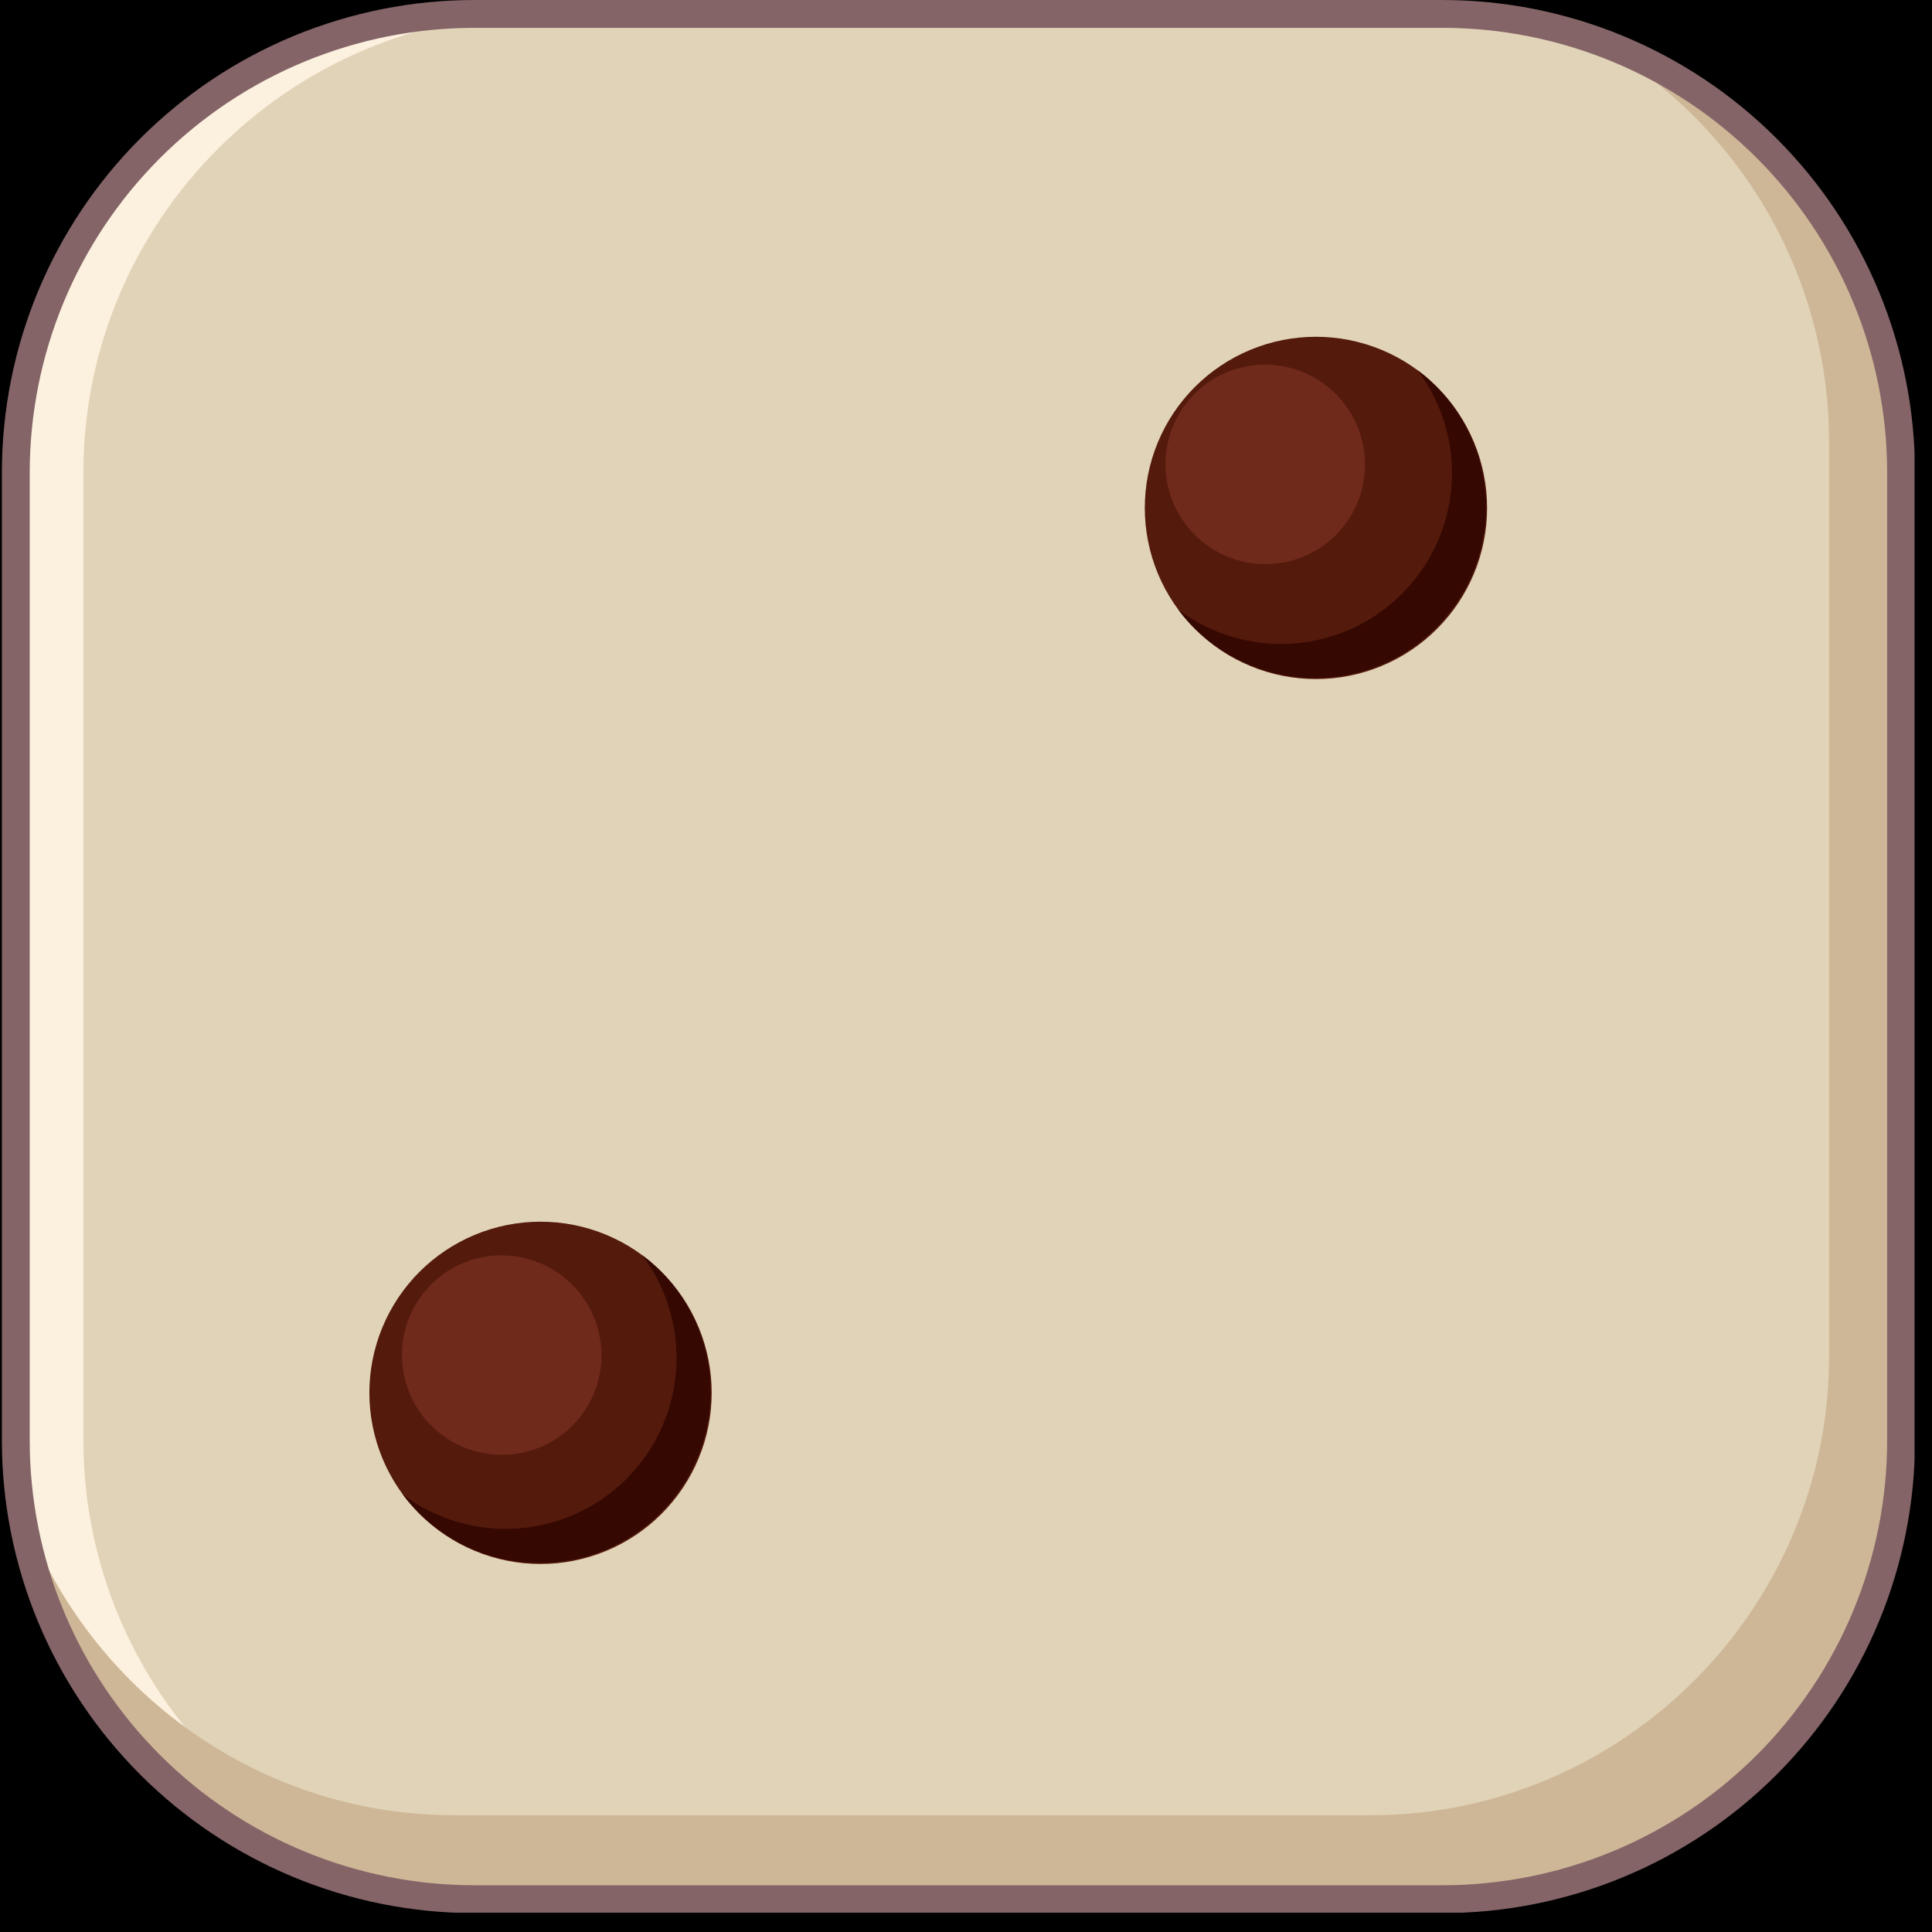 <svg xmlns="http://www.w3.org/2000/svg" xmlns:xlink="http://www.w3.org/1999/xlink" width="500" zoomAndPan="magnify" viewBox="0 0 375 375" height="500" preserveAspectRatio="xMidYMid meet" version="1.0"><defs><clipPath id="29a46ecc13"><path d="M 0.363 0 L 371.613 0 L 371.613 371.25 L 0.363 371.25 Z M 0.363 0 " clip-rule="nonzero"/></clipPath></defs><rect x="-37.5" width="450" fill="#ffffff" y="-37.5" height="450" fill-opacity="1"/><rect x="-37.5" width="450" fill="#000000" y="-37.5" height="450" fill-opacity="1"/><path fill="#e1d3b8" d="M 92.082 2.703 L 279.898 2.703 C 281.355 2.703 282.812 2.738 284.266 2.809 C 285.723 2.879 287.172 2.988 288.621 3.129 C 290.074 3.273 291.52 3.449 292.961 3.664 C 294.398 3.879 295.836 4.129 297.266 4.41 C 298.691 4.695 300.113 5.016 301.527 5.367 C 302.941 5.723 304.344 6.113 305.738 6.535 C 307.133 6.957 308.516 7.414 309.887 7.906 C 311.258 8.395 312.617 8.918 313.961 9.477 C 315.309 10.035 316.641 10.625 317.957 11.246 C 319.273 11.871 320.574 12.527 321.859 13.211 C 323.145 13.898 324.41 14.617 325.66 15.367 C 326.91 16.113 328.141 16.895 329.352 17.703 C 330.562 18.512 331.754 19.352 332.926 20.219 C 334.094 21.086 335.242 21.984 336.367 22.906 C 337.496 23.832 338.598 24.781 339.676 25.762 C 340.758 26.738 341.812 27.742 342.84 28.773 C 343.871 29.805 344.875 30.859 345.855 31.938 C 346.832 33.016 347.785 34.121 348.707 35.246 C 349.633 36.371 350.527 37.52 351.395 38.691 C 352.262 39.859 353.102 41.051 353.91 42.262 C 354.719 43.473 355.5 44.703 356.25 45.953 C 356.996 47.203 357.715 48.469 358.402 49.754 C 359.09 51.039 359.742 52.34 360.367 53.656 C 360.988 54.973 361.578 56.305 362.137 57.652 C 362.695 58.996 363.219 60.355 363.711 61.727 C 364.199 63.102 364.656 64.484 365.078 65.875 C 365.504 67.27 365.891 68.676 366.246 70.086 C 366.598 71.5 366.918 72.922 367.203 74.352 C 367.488 75.781 367.734 77.215 367.949 78.656 C 368.164 80.098 368.34 81.543 368.484 82.992 C 368.629 84.441 368.734 85.895 368.805 87.348 C 368.879 88.805 368.914 90.258 368.914 91.715 L 368.914 279.535 C 368.914 280.992 368.879 282.445 368.805 283.902 C 368.734 285.355 368.629 286.809 368.484 288.258 C 368.34 289.707 368.164 291.152 367.949 292.594 C 367.734 294.035 367.488 295.469 367.203 296.898 C 366.918 298.328 366.598 299.75 366.246 301.164 C 365.891 302.574 365.504 303.98 365.078 305.375 C 364.656 306.766 364.199 308.148 363.711 309.523 C 363.219 310.895 362.695 312.254 362.137 313.598 C 361.578 314.945 360.988 316.273 360.367 317.594 C 359.742 318.91 359.09 320.211 358.402 321.496 C 357.715 322.781 356.996 324.047 356.25 325.297 C 355.5 326.547 354.719 327.777 353.91 328.988 C 353.102 330.199 352.262 331.391 351.395 332.559 C 350.527 333.73 349.633 334.879 348.707 336.004 C 347.785 337.129 346.832 338.234 345.855 339.312 C 344.875 340.391 343.871 341.445 342.84 342.477 C 341.812 343.508 340.758 344.512 339.676 345.488 C 338.598 346.469 337.496 347.418 336.367 348.344 C 335.242 349.266 334.094 350.164 332.926 351.031 C 331.754 351.898 330.562 352.738 329.352 353.547 C 328.141 354.355 326.91 355.137 325.66 355.883 C 324.41 356.633 323.145 357.352 321.859 358.039 C 320.574 358.723 319.273 359.379 317.957 360.004 C 316.641 360.625 315.309 361.215 313.961 361.773 C 312.617 362.332 311.258 362.855 309.887 363.344 C 308.516 363.836 307.133 364.293 305.738 364.715 C 304.344 365.137 302.941 365.527 301.527 365.879 C 300.113 366.234 298.691 366.555 297.266 366.84 C 295.836 367.121 294.398 367.371 292.961 367.586 C 291.52 367.801 290.074 367.977 288.621 368.121 C 287.172 368.262 285.723 368.371 284.266 368.441 C 282.812 368.512 281.355 368.547 279.898 368.547 L 92.082 368.547 C 90.625 368.547 89.168 368.512 87.715 368.441 C 86.258 368.371 84.805 368.262 83.355 368.121 C 81.906 367.977 80.461 367.801 79.02 367.586 C 77.578 367.371 76.145 367.121 74.715 366.84 C 73.285 366.555 71.863 366.234 70.453 365.879 C 69.039 365.527 67.637 365.137 66.242 364.715 C 64.848 364.293 63.465 363.836 62.094 363.344 C 60.723 362.855 59.363 362.332 58.016 361.773 C 56.672 361.215 55.34 360.625 54.023 360.004 C 52.707 359.379 51.406 358.723 50.121 358.039 C 48.836 357.352 47.566 356.633 46.316 355.883 C 45.07 355.137 43.84 354.355 42.625 353.547 C 41.414 352.738 40.227 351.898 39.055 351.031 C 37.883 350.164 36.738 349.266 35.609 348.344 C 34.484 347.418 33.383 346.469 32.301 345.488 C 31.223 344.512 30.168 343.508 29.137 342.477 C 28.109 341.445 27.102 340.391 26.125 339.312 C 25.148 338.234 24.195 337.129 23.27 336.004 C 22.348 334.879 21.453 333.73 20.582 332.559 C 19.715 331.391 18.879 330.199 18.066 328.988 C 17.258 327.777 16.48 326.547 15.73 325.297 C 14.98 324.047 14.262 322.781 13.578 321.496 C 12.891 320.211 12.234 318.91 11.613 317.594 C 10.988 316.273 10.398 314.945 9.84 313.598 C 9.285 312.254 8.762 310.895 8.27 309.523 C 7.777 308.148 7.32 306.766 6.898 305.375 C 6.477 303.98 6.086 302.574 5.734 301.164 C 5.379 299.75 5.059 298.328 4.777 296.898 C 4.492 295.469 4.242 294.035 4.031 292.594 C 3.816 291.152 3.637 289.707 3.496 288.258 C 3.352 286.809 3.246 285.355 3.172 283.902 C 3.102 282.445 3.066 280.992 3.066 279.535 L 3.066 91.715 C 3.066 90.258 3.102 88.805 3.172 87.348 C 3.246 85.895 3.352 84.441 3.496 82.992 C 3.637 81.543 3.816 80.098 4.031 78.656 C 4.242 77.215 4.492 75.781 4.777 74.352 C 5.059 72.922 5.379 71.5 5.734 70.086 C 6.086 68.676 6.477 67.27 6.898 65.875 C 7.32 64.484 7.777 63.102 8.27 61.727 C 8.762 60.355 9.285 58.996 9.84 57.652 C 10.398 56.305 10.988 54.973 11.613 53.656 C 12.234 52.34 12.891 51.039 13.578 49.754 C 14.262 48.469 14.98 47.203 15.73 45.953 C 16.48 44.703 17.258 43.473 18.066 42.262 C 18.879 41.051 19.715 39.859 20.582 38.691 C 21.453 37.52 22.348 36.371 23.27 35.246 C 24.195 34.121 25.148 33.016 26.125 31.938 C 27.102 30.859 28.109 29.805 29.137 28.773 C 30.168 27.742 31.223 26.738 32.301 25.762 C 33.383 24.781 34.484 23.832 35.609 22.906 C 36.738 21.984 37.883 21.086 39.055 20.219 C 40.227 19.352 41.414 18.512 42.625 17.703 C 43.84 16.895 45.07 16.113 46.316 15.367 C 47.566 14.617 48.836 13.898 50.121 13.211 C 51.406 12.527 52.707 11.871 54.023 11.246 C 55.34 10.625 56.672 10.035 58.016 9.477 C 59.363 8.918 60.723 8.395 62.094 7.906 C 63.465 7.414 64.848 6.957 66.242 6.535 C 67.637 6.113 69.039 5.723 70.453 5.367 C 71.863 5.016 73.285 4.695 74.715 4.41 C 76.145 4.129 77.578 3.879 79.02 3.664 C 80.461 3.449 81.906 3.273 83.355 3.129 C 84.805 2.988 86.258 2.879 87.715 2.809 C 89.168 2.738 90.625 2.703 92.082 2.703 Z M 92.082 2.703 " fill-opacity="1" fill-rule="nonzero"/><path fill="#fcf0de" d="M 16.188 279.535 L 16.188 91.715 C 16.188 42.758 56.246 2.703 105.203 2.703 L 92.082 2.703 C 43.125 2.703 3.066 42.758 3.066 91.715 L 3.066 279.535 C 3.066 328.492 43.125 368.547 92.082 368.547 L 105.203 368.547 C 56.246 368.547 16.188 328.492 16.188 279.535 Z M 16.188 279.535 " fill-opacity="1" fill-rule="nonzero"/><path fill="#ceb797" d="M 308.711 7.523 C 310.449 8.48 312.156 9.492 313.824 10.559 C 315.496 11.625 317.133 12.75 318.727 13.926 C 320.324 15.102 321.879 16.332 323.395 17.613 C 324.91 18.891 326.379 20.223 327.805 21.602 C 329.234 22.98 330.609 24.402 331.941 25.875 C 333.273 27.344 334.555 28.859 335.785 30.414 C 337.016 31.969 338.191 33.566 339.316 35.199 C 340.438 36.832 341.508 38.504 342.52 40.211 C 343.531 41.914 344.484 43.652 345.383 45.422 C 346.281 47.191 347.117 48.988 347.895 50.812 C 348.668 52.637 349.387 54.488 350.039 56.359 C 350.691 58.234 351.281 60.125 351.809 62.039 C 352.336 63.949 352.801 65.879 353.199 67.82 C 353.598 69.762 353.93 71.719 354.199 73.684 C 354.469 75.648 354.672 77.621 354.809 79.598 C 354.945 81.578 355.016 83.559 355.02 85.543 L 355.02 263.324 C 355.02 312.281 314.961 352.34 266.004 352.34 L 88.223 352.34 C 49.238 352.34 15.902 326.938 3.93 291.875 C 10.012 335.051 47.309 368.547 92.082 368.547 L 279.898 368.547 C 328.855 368.547 368.914 328.492 368.914 279.535 L 368.914 91.715 C 368.914 52.871 343.652 19.574 308.711 7.523 Z M 308.711 7.523 " fill-opacity="1" fill-rule="nonzero"/><g clip-path="url(#29a46ecc13)"><path stroke-linecap="butt" transform="matrix(0.772, 0, 0, 0.772, 0.364, 0)" fill="none" stroke-linejoin="miter" d="M 118.831 3.502 L 362.171 3.502 C 364.058 3.502 365.946 3.548 367.829 3.639 C 369.717 3.73 371.594 3.872 373.472 4.054 C 375.355 4.241 377.227 4.469 379.095 4.747 C 380.957 5.026 382.82 5.35 384.672 5.714 C 386.519 6.083 388.361 6.498 390.194 6.954 C 392.026 7.414 393.843 7.921 395.649 8.467 C 397.456 9.014 399.248 9.606 401.024 10.244 C 402.801 10.876 404.562 11.554 406.303 12.278 C 408.049 13.002 409.775 13.766 411.48 14.571 C 413.186 15.38 414.871 16.231 416.536 17.116 C 418.201 18.007 419.841 18.938 421.461 19.91 C 423.08 20.877 424.674 21.889 426.243 22.937 C 427.812 23.984 429.356 25.072 430.874 26.196 C 432.387 27.319 433.875 28.483 435.333 29.678 C 436.795 30.877 438.223 32.107 439.62 33.377 C 441.021 34.643 442.388 35.943 443.719 37.28 C 445.055 38.616 446.356 39.982 447.626 41.379 C 448.891 42.776 450.126 44.208 451.321 45.666 C 452.52 47.123 453.679 48.611 454.803 50.129 C 455.926 51.643 457.014 53.186 458.062 54.755 C 459.11 56.324 460.122 57.918 461.093 59.538 C 462.06 61.157 462.991 62.797 463.882 64.462 C 464.773 66.127 465.618 67.813 466.428 69.518 C 467.233 71.224 467.997 72.95 468.72 74.696 C 469.444 76.437 470.122 78.198 470.76 79.974 C 471.393 81.756 471.985 83.547 472.531 85.349 C 473.083 87.156 473.584 88.978 474.045 90.805 C 474.5 92.637 474.915 94.479 475.285 96.332 C 475.654 98.184 475.973 100.041 476.251 101.909 C 476.53 103.776 476.757 105.649 476.945 107.527 C 477.132 109.404 477.269 111.287 477.36 113.17 C 477.456 115.057 477.501 116.94 477.501 118.828 L 477.501 362.172 C 477.501 364.06 477.456 365.943 477.36 367.83 C 477.269 369.713 477.132 371.596 476.945 373.473 C 476.757 375.351 476.53 377.224 476.251 379.091 C 475.973 380.959 475.654 382.816 475.285 384.668 C 474.915 386.521 474.5 388.363 474.045 390.195 C 473.584 392.022 473.083 393.844 472.531 395.651 C 471.985 397.453 471.393 399.244 470.76 401.026 C 470.122 402.802 469.444 404.563 468.72 406.304 C 467.997 408.05 467.233 409.771 466.428 411.482 C 465.618 413.187 464.773 414.873 463.882 416.538 C 462.991 418.203 462.06 419.843 461.093 421.462 C 460.122 423.082 459.11 424.676 458.062 426.245 C 457.014 427.814 455.926 429.357 454.803 430.871 C 453.679 432.389 452.52 433.877 451.321 435.334 C 450.126 436.792 448.891 438.224 447.626 439.621 C 446.356 441.018 445.055 442.384 443.719 443.721 C 442.388 445.057 441.021 446.357 439.62 447.623 C 438.223 448.893 436.795 450.123 435.333 451.322 C 433.875 452.517 432.387 453.681 430.874 454.804 C 429.356 455.928 427.812 457.016 426.243 458.063 C 424.674 459.111 423.08 460.123 421.461 461.09 C 419.841 462.062 418.201 462.993 416.536 463.884 C 414.871 464.769 413.186 465.62 411.48 466.429 C 409.775 467.234 408.049 467.998 406.303 468.722 C 404.562 469.446 402.801 470.124 401.024 470.757 C 399.248 471.394 397.456 471.986 395.649 472.533 C 393.843 473.08 392.026 473.586 390.194 474.041 C 388.361 474.502 386.519 474.917 384.672 475.286 C 382.82 475.651 380.957 475.974 379.095 476.253 C 377.227 476.531 375.355 476.759 373.472 476.946 C 371.594 477.128 369.717 477.27 367.829 477.361 C 365.946 477.452 364.058 477.498 362.171 477.498 L 118.831 477.498 C 116.944 477.498 115.056 477.452 113.173 477.361 C 111.285 477.27 109.403 477.128 107.525 476.946 C 105.647 476.759 103.775 476.531 101.907 476.253 C 100.04 475.974 98.182 475.651 96.33 475.286 C 94.478 474.917 92.635 474.502 90.808 474.041 C 88.976 473.586 87.159 473.08 85.353 472.533 C 83.546 471.986 81.754 471.394 79.978 470.757 C 78.201 470.124 76.44 469.446 74.694 468.722 C 72.953 467.998 71.227 467.234 69.522 466.429 C 67.816 465.62 66.131 464.769 64.466 463.884 C 62.801 462.993 61.156 462.062 59.536 461.09 C 57.922 460.123 56.328 459.111 54.754 458.063 C 53.185 457.016 51.646 455.928 50.128 454.804 C 48.61 453.681 47.127 452.517 45.664 451.322 C 44.207 450.123 42.779 448.893 41.377 447.623 C 39.981 446.357 38.614 445.057 37.278 443.721 C 35.947 442.384 34.641 441.018 33.376 439.621 C 32.111 438.224 30.876 436.792 29.676 435.334 C 28.482 433.877 27.323 432.389 26.194 430.871 C 25.071 429.357 23.988 427.814 22.935 426.245 C 21.887 424.676 20.88 423.082 19.909 421.462 C 18.937 419.843 18.006 418.203 17.12 416.538 C 16.229 414.873 15.379 413.187 14.574 411.482 C 13.764 409.771 13 408.05 12.277 406.304 C 11.558 404.563 10.88 402.802 10.242 401.026 C 9.604 399.244 9.012 397.453 8.466 395.651 C 7.919 393.844 7.413 392.022 6.957 390.195 C 6.497 388.363 6.082 386.521 5.717 384.668 C 5.348 382.816 5.024 380.959 4.751 379.091 C 4.472 377.224 4.24 375.351 4.057 373.473 C 3.87 371.596 3.733 369.713 3.637 367.83 C 3.546 365.943 3.501 364.06 3.501 362.172 L 3.501 118.828 C 3.501 116.94 3.546 115.057 3.637 113.17 C 3.733 111.287 3.87 109.404 4.057 107.527 C 4.24 105.649 4.472 103.776 4.751 101.909 C 5.024 100.041 5.348 98.184 5.717 96.332 C 6.082 94.479 6.497 92.637 6.957 90.805 C 7.413 88.978 7.919 87.156 8.466 85.349 C 9.012 83.547 9.604 81.756 10.242 79.974 C 10.88 78.198 11.558 76.437 12.277 74.696 C 13 72.95 13.764 71.224 14.574 69.518 C 15.379 67.813 16.229 66.127 17.12 64.462 C 18.006 62.797 18.937 61.157 19.909 59.538 C 20.88 57.918 21.887 56.324 22.935 54.755 C 23.988 53.186 25.071 51.643 26.194 50.129 C 27.323 48.611 28.482 47.123 29.676 45.666 C 30.876 44.208 32.111 42.776 33.376 41.379 C 34.641 39.982 35.947 38.616 37.278 37.28 C 38.614 35.943 39.981 34.643 41.377 33.377 C 42.779 32.107 44.207 30.877 45.664 29.678 C 47.127 28.483 48.61 27.319 50.128 26.196 C 51.646 25.072 53.185 23.984 54.754 22.937 C 56.328 21.889 57.922 20.877 59.536 19.91 C 61.156 18.938 62.801 18.007 64.466 17.116 C 66.131 16.231 67.816 15.38 69.522 14.571 C 71.227 13.766 72.953 13.002 74.694 12.278 C 76.44 11.554 78.201 10.876 79.978 10.244 C 81.754 9.606 83.546 9.014 85.353 8.467 C 87.159 7.921 88.976 7.414 90.808 6.954 C 92.635 6.498 94.478 6.083 96.33 5.714 C 98.182 5.35 100.04 5.026 101.907 4.747 C 103.775 4.469 105.647 4.241 107.525 4.054 C 109.403 3.872 111.285 3.73 113.173 3.639 C 115.056 3.548 116.944 3.502 118.831 3.502 Z M 118.831 3.502 " stroke="#846467" stroke-width="7" stroke-opacity="1" stroke-miterlimit="10"/></g><path fill="#541a0c" d="M 288.645 98.586 C 288.645 99.672 288.59 100.758 288.484 101.844 C 288.375 102.926 288.215 104 288.004 105.066 C 287.793 106.133 287.527 107.188 287.211 108.23 C 286.895 109.27 286.531 110.293 286.113 111.297 C 285.699 112.305 285.234 113.285 284.719 114.246 C 284.207 115.203 283.648 116.137 283.043 117.043 C 282.441 117.945 281.793 118.82 281.102 119.66 C 280.41 120.5 279.684 121.305 278.914 122.074 C 278.145 122.844 277.34 123.574 276.496 124.266 C 275.656 124.953 274.785 125.602 273.879 126.207 C 272.973 126.812 272.043 127.371 271.082 127.883 C 270.125 128.395 269.141 128.859 268.137 129.277 C 267.129 129.691 266.109 130.059 265.066 130.375 C 264.023 130.691 262.973 130.953 261.902 131.168 C 260.836 131.379 259.762 131.539 258.68 131.645 C 257.598 131.754 256.512 131.805 255.422 131.805 C 254.336 131.805 253.25 131.754 252.168 131.645 C 251.086 131.539 250.008 131.379 248.941 131.168 C 247.875 130.953 246.82 130.691 245.781 130.375 C 244.738 130.059 243.715 129.691 242.711 129.277 C 241.707 128.859 240.723 128.395 239.762 127.883 C 238.805 127.371 237.871 126.812 236.969 126.207 C 236.062 125.602 235.191 124.953 234.348 124.266 C 233.508 123.574 232.703 122.844 231.934 122.074 C 231.164 121.305 230.434 120.5 229.746 119.66 C 229.055 118.82 228.406 117.945 227.801 117.043 C 227.199 116.137 226.641 115.203 226.125 114.246 C 225.613 113.285 225.148 112.305 224.73 111.297 C 224.316 110.293 223.949 109.27 223.633 108.23 C 223.316 107.188 223.055 106.133 222.844 105.066 C 222.629 104 222.469 102.926 222.363 101.844 C 222.258 100.758 222.203 99.672 222.203 98.586 C 222.203 97.496 222.258 96.414 222.363 95.328 C 222.469 94.246 222.629 93.172 222.844 92.105 C 223.055 91.039 223.316 89.984 223.633 88.941 C 223.949 87.902 224.316 86.879 224.73 85.875 C 225.148 84.867 225.613 83.887 226.125 82.926 C 226.641 81.965 227.199 81.035 227.801 80.129 C 228.406 79.227 229.055 78.352 229.746 77.512 C 230.434 76.672 231.164 75.867 231.934 75.098 C 232.703 74.328 233.508 73.598 234.348 72.906 C 235.191 72.215 236.062 71.57 236.969 70.965 C 237.871 70.359 238.805 69.801 239.762 69.289 C 240.723 68.777 241.707 68.312 242.711 67.895 C 243.715 67.48 244.738 67.113 245.781 66.797 C 246.82 66.48 247.875 66.215 248.941 66.004 C 250.008 65.793 251.086 65.633 252.168 65.527 C 253.25 65.418 254.336 65.367 255.422 65.367 C 256.512 65.367 257.598 65.418 258.68 65.527 C 259.762 65.633 260.836 65.793 261.902 66.004 C 262.973 66.215 264.023 66.48 265.066 66.797 C 266.109 67.113 267.129 67.48 268.137 67.895 C 269.141 68.312 270.125 68.777 271.082 69.289 C 272.043 69.801 272.973 70.359 273.879 70.965 C 274.785 71.57 275.656 72.215 276.496 72.906 C 277.34 73.598 278.145 74.328 278.914 75.098 C 279.684 75.867 280.41 76.672 281.102 77.512 C 281.793 78.352 282.441 79.227 283.043 80.129 C 283.648 81.035 284.207 81.965 284.719 82.926 C 285.234 83.887 285.699 84.867 286.113 85.875 C 286.531 86.879 286.898 87.902 287.211 88.941 C 287.527 89.984 287.793 91.039 288.004 92.105 C 288.215 93.172 288.375 94.246 288.484 95.328 C 288.59 96.414 288.645 97.496 288.645 98.586 Z M 288.645 98.586 " fill-opacity="1" fill-rule="nonzero"/><path fill="#350802" d="M 275.184 71.879 C 275.777 72.672 276.332 73.488 276.855 74.328 C 277.375 75.168 277.855 76.031 278.301 76.914 C 278.746 77.801 279.148 78.699 279.512 79.621 C 279.875 80.539 280.195 81.477 280.477 82.422 C 280.754 83.371 280.992 84.332 281.188 85.301 C 281.379 86.27 281.531 87.25 281.637 88.23 C 281.742 89.215 281.805 90.199 281.824 91.191 C 281.844 92.18 281.816 93.168 281.746 94.152 C 281.676 95.141 281.562 96.121 281.406 97.098 C 281.246 98.074 281.047 99.043 280.801 100 C 280.559 100.957 280.273 101.902 279.945 102.836 C 279.613 103.77 279.246 104.684 278.836 105.586 C 278.426 106.484 277.973 107.363 277.484 108.223 C 276.996 109.082 276.469 109.918 275.906 110.73 C 275.34 111.543 274.742 112.332 274.109 113.09 C 273.473 113.848 272.805 114.578 272.105 115.277 C 271.406 115.977 270.68 116.645 269.918 117.277 C 269.16 117.91 268.375 118.512 267.562 119.074 C 266.75 119.637 265.914 120.164 265.055 120.652 C 264.195 121.141 263.312 121.594 262.414 122.004 C 261.516 122.414 260.598 122.781 259.664 123.109 C 258.734 123.441 257.785 123.727 256.828 123.969 C 255.871 124.215 254.902 124.414 253.926 124.57 C 252.949 124.73 251.969 124.844 250.98 124.914 C 249.996 124.984 249.008 125.008 248.02 124.988 C 247.031 124.973 246.043 124.91 245.059 124.801 C 244.078 124.695 243.102 124.543 242.129 124.352 C 241.16 124.156 240.203 123.918 239.254 123.641 C 238.305 123.359 237.371 123.039 236.449 122.676 C 235.531 122.312 234.629 121.91 233.746 121.465 C 232.859 121.02 232 120.539 231.156 120.016 C 230.316 119.496 229.5 118.938 228.711 118.344 C 229.422 119.293 230.184 120.199 230.992 121.066 C 231.797 121.93 232.652 122.754 233.547 123.527 C 234.445 124.301 235.379 125.027 236.355 125.703 C 237.328 126.375 238.336 126.996 239.375 127.562 C 240.418 128.129 241.484 128.641 242.578 129.094 C 243.676 129.543 244.789 129.938 245.93 130.27 C 247.066 130.602 248.215 130.875 249.383 131.082 C 250.551 131.293 251.723 131.441 252.906 131.523 C 254.086 131.609 255.27 131.629 256.453 131.586 C 257.641 131.543 258.816 131.438 259.988 131.266 C 261.164 131.098 262.324 130.867 263.473 130.574 C 264.621 130.281 265.75 129.926 266.859 129.512 C 267.969 129.098 269.055 128.625 270.113 128.094 C 271.172 127.562 272.199 126.977 273.195 126.336 C 274.195 125.695 275.152 125.004 276.078 124.262 C 277 123.516 277.879 122.727 278.719 121.887 C 279.555 121.051 280.348 120.172 281.09 119.246 C 281.832 118.324 282.527 117.367 283.168 116.367 C 283.809 115.371 284.395 114.344 284.926 113.285 C 285.453 112.227 285.926 111.141 286.344 110.031 C 286.758 108.922 287.109 107.793 287.406 106.645 C 287.699 105.496 287.93 104.336 288.098 103.164 C 288.27 101.988 288.375 100.812 288.418 99.629 C 288.461 98.441 288.441 97.262 288.355 96.078 C 288.273 94.895 288.129 93.723 287.918 92.555 C 287.707 91.391 287.438 90.238 287.105 89.102 C 286.773 87.961 286.379 86.848 285.926 85.75 C 285.477 84.656 284.965 83.59 284.398 82.547 C 283.832 81.508 283.211 80.5 282.539 79.523 C 281.863 78.551 281.137 77.617 280.363 76.719 C 279.59 75.824 278.77 74.969 277.902 74.16 C 277.035 73.352 276.129 72.594 275.184 71.879 Z M 275.184 71.879 " fill-opacity="1" fill-rule="nonzero"/><path fill="#702a1c" d="M 258.016 75.32 C 258.504 75.727 258.969 76.156 259.41 76.609 C 259.855 77.066 260.277 77.539 260.672 78.035 C 261.07 78.527 261.441 79.043 261.789 79.574 C 262.137 80.105 262.457 80.652 262.75 81.215 C 263.043 81.777 263.309 82.352 263.547 82.941 C 263.781 83.531 263.988 84.129 264.168 84.738 C 264.344 85.348 264.492 85.961 264.609 86.586 C 264.727 87.211 264.816 87.836 264.871 88.469 C 264.926 89.102 264.949 89.734 264.945 90.367 C 264.938 91 264.902 91.633 264.832 92.262 C 264.766 92.895 264.664 93.52 264.535 94.137 C 264.406 94.758 264.246 95.371 264.055 95.977 C 263.863 96.578 263.645 97.172 263.395 97.758 C 263.148 98.34 262.871 98.91 262.566 99.465 C 262.262 100.02 261.93 100.559 261.574 101.082 C 261.215 101.605 260.832 102.109 260.426 102.594 C 260.02 103.078 259.586 103.543 259.137 103.984 C 258.684 104.43 258.207 104.848 257.715 105.246 C 257.219 105.641 256.707 106.012 256.176 106.355 C 255.645 106.703 255.098 107.023 254.535 107.312 C 253.973 107.605 253.398 107.871 252.809 108.105 C 252.223 108.34 251.625 108.547 251.016 108.723 C 250.406 108.902 249.789 109.047 249.168 109.164 C 248.543 109.281 247.918 109.363 247.285 109.418 C 246.652 109.473 246.02 109.496 245.387 109.488 C 244.75 109.48 244.117 109.445 243.488 109.375 C 242.859 109.305 242.23 109.203 241.613 109.074 C 240.992 108.941 240.379 108.781 239.773 108.59 C 239.168 108.398 238.574 108.176 237.988 107.926 C 237.406 107.676 236.836 107.398 236.281 107.094 C 235.723 106.789 235.184 106.457 234.66 106.098 C 234.137 105.738 233.633 105.355 233.145 104.949 C 232.66 104.539 232.195 104.109 231.75 103.656 C 231.305 103.203 230.887 102.727 230.488 102.23 C 230.09 101.738 229.719 101.223 229.371 100.691 C 229.023 100.16 228.703 99.613 228.41 99.051 C 228.117 98.488 227.852 97.914 227.617 97.324 C 227.379 96.734 227.172 96.137 226.996 95.527 C 226.816 94.918 226.668 94.305 226.551 93.68 C 226.434 93.059 226.348 92.43 226.293 91.797 C 226.234 91.168 226.211 90.535 226.219 89.898 C 226.223 89.266 226.262 88.633 226.328 88.004 C 226.398 87.375 226.496 86.75 226.629 86.129 C 226.758 85.508 226.918 84.895 227.109 84.289 C 227.297 83.688 227.516 83.094 227.766 82.512 C 228.016 81.926 228.293 81.359 228.598 80.801 C 228.902 80.246 229.23 79.707 229.59 79.184 C 229.945 78.664 230.328 78.156 230.738 77.672 C 231.145 77.188 231.574 76.723 232.027 76.281 C 232.48 75.84 232.953 75.418 233.449 75.023 C 233.941 74.625 234.453 74.254 234.984 73.91 C 235.516 73.562 236.062 73.246 236.625 72.953 C 237.188 72.66 237.762 72.395 238.352 72.16 C 238.941 71.926 239.539 71.719 240.148 71.543 C 240.758 71.367 241.371 71.219 241.996 71.102 C 242.617 70.988 243.246 70.902 243.879 70.848 C 244.508 70.793 245.141 70.77 245.777 70.777 C 246.41 70.785 247.043 70.824 247.672 70.895 C 248.305 70.961 248.93 71.062 249.551 71.195 C 250.172 71.324 250.785 71.488 251.391 71.68 C 251.996 71.871 252.59 72.09 253.172 72.34 C 253.754 72.59 254.324 72.867 254.883 73.172 C 255.438 73.477 255.977 73.809 256.5 74.168 C 257.023 74.527 257.531 74.91 258.016 75.32 Z M 258.016 75.32 " fill-opacity="1" fill-rule="nonzero"/><path fill="#541a0c" d="M 138.137 270.348 C 138.137 271.438 138.082 272.523 137.977 273.605 C 137.871 274.688 137.711 275.762 137.496 276.828 C 137.285 277.898 137.02 278.949 136.707 279.992 C 136.391 281.031 136.023 282.055 135.605 283.062 C 135.191 284.066 134.727 285.047 134.215 286.008 C 133.699 286.969 133.141 287.898 132.539 288.805 C 131.934 289.711 131.285 290.582 130.594 291.422 C 129.906 292.266 129.176 293.07 128.406 293.84 C 127.637 294.609 126.832 295.336 125.992 296.027 C 125.148 296.719 124.277 297.367 123.371 297.969 C 122.469 298.574 121.535 299.133 120.574 299.645 C 119.617 300.16 118.633 300.625 117.629 301.039 C 116.625 301.457 115.602 301.82 114.559 302.137 C 113.52 302.453 112.465 302.719 111.398 302.93 C 110.332 303.141 109.254 303.301 108.172 303.41 C 107.09 303.516 106.004 303.566 104.918 303.566 C 103.828 303.566 102.742 303.516 101.66 303.41 C 100.578 303.301 99.504 303.141 98.438 302.93 C 97.367 302.719 96.316 302.453 95.273 302.137 C 94.23 301.82 93.211 301.457 92.203 301.039 C 91.199 300.625 90.215 300.16 89.258 299.645 C 88.297 299.133 87.367 298.574 86.461 297.969 C 85.555 297.367 84.684 296.719 83.844 296.027 C 83 295.336 82.195 294.609 81.426 293.84 C 80.656 293.07 79.926 292.266 79.238 291.422 C 78.547 290.582 77.898 289.711 77.297 288.805 C 76.691 287.898 76.133 286.969 75.621 286.008 C 75.105 285.047 74.641 284.066 74.227 283.062 C 73.809 282.055 73.441 281.031 73.129 279.992 C 72.812 278.949 72.547 277.898 72.336 276.828 C 72.121 275.762 71.965 274.688 71.855 273.605 C 71.75 272.523 71.695 271.438 71.695 270.348 C 71.695 269.262 71.75 268.176 71.855 267.094 C 71.965 266.012 72.121 264.934 72.336 263.867 C 72.547 262.801 72.812 261.746 73.129 260.707 C 73.441 259.664 73.809 258.641 74.227 257.637 C 74.641 256.633 75.105 255.648 75.621 254.688 C 76.133 253.73 76.691 252.797 77.297 251.895 C 77.898 250.988 78.547 250.117 79.238 249.273 C 79.926 248.434 80.656 247.629 81.426 246.859 C 82.195 246.09 83 245.359 83.844 244.668 C 84.684 243.98 85.555 243.332 86.461 242.727 C 87.367 242.125 88.297 241.566 89.258 241.051 C 90.215 240.539 91.199 240.074 92.203 239.656 C 93.211 239.242 94.23 238.875 95.273 238.559 C 96.316 238.242 97.367 237.98 98.438 237.766 C 99.504 237.555 100.578 237.395 101.66 237.289 C 102.742 237.184 103.828 237.129 104.918 237.129 C 106.004 237.129 107.09 237.184 108.172 237.289 C 109.254 237.395 110.332 237.555 111.398 237.766 C 112.465 237.98 113.52 238.242 114.559 238.559 C 115.602 238.875 116.625 239.242 117.629 239.656 C 118.633 240.074 119.617 240.539 120.574 241.051 C 121.535 241.566 122.469 242.125 123.371 242.727 C 124.277 243.332 125.148 243.98 125.992 244.668 C 126.832 245.359 127.637 246.09 128.406 246.859 C 129.176 247.629 129.906 248.434 130.594 249.273 C 131.285 250.117 131.934 250.988 132.539 251.895 C 133.141 252.797 133.699 253.73 134.215 254.688 C 134.727 255.648 135.191 256.633 135.605 257.637 C 136.023 258.641 136.391 259.664 136.707 260.707 C 137.02 261.746 137.285 262.801 137.496 263.867 C 137.711 264.934 137.871 266.012 137.977 267.094 C 138.082 268.176 138.137 269.262 138.137 270.348 Z M 138.137 270.348 " fill-opacity="1" fill-rule="nonzero"/><path fill="#350802" d="M 124.676 243.645 C 125.27 244.434 125.828 245.25 126.348 246.09 C 126.867 246.934 127.352 247.793 127.793 248.68 C 128.238 249.562 128.641 250.465 129.004 251.383 C 129.367 252.305 129.688 253.238 129.969 254.188 C 130.25 255.137 130.484 256.094 130.68 257.066 C 130.875 258.035 131.023 259.012 131.129 259.996 C 131.238 260.977 131.301 261.965 131.316 262.953 C 131.336 263.941 131.309 264.93 131.238 265.914 C 131.172 266.902 131.055 267.883 130.898 268.859 C 130.742 269.836 130.539 270.805 130.297 271.762 C 130.051 272.723 129.766 273.668 129.438 274.598 C 129.109 275.531 128.738 276.449 128.328 277.348 C 127.918 278.246 127.469 279.129 126.977 279.988 C 126.488 280.848 125.961 281.684 125.398 282.496 C 124.836 283.309 124.234 284.094 123.602 284.852 C 122.965 285.613 122.301 286.34 121.602 287.039 C 120.902 287.738 120.172 288.406 119.414 289.039 C 118.652 289.676 117.867 290.273 117.055 290.836 C 116.242 291.402 115.406 291.926 114.547 292.418 C 113.688 292.906 112.809 293.355 111.906 293.766 C 111.008 294.176 110.09 294.547 109.16 294.875 C 108.227 295.203 107.281 295.488 106.32 295.734 C 105.363 295.977 104.395 296.176 103.418 296.336 C 102.441 296.492 101.461 296.605 100.477 296.676 C 99.488 296.746 98.5 296.77 97.512 296.754 C 96.523 296.734 95.535 296.672 94.555 296.566 C 93.57 296.457 92.594 296.309 91.625 296.113 C 90.652 295.918 89.695 295.684 88.746 295.402 C 87.797 295.125 86.863 294.801 85.941 294.438 C 85.023 294.074 84.121 293.672 83.238 293.227 C 82.355 292.785 81.492 292.301 80.652 291.781 C 79.809 291.258 78.996 290.703 78.203 290.109 C 78.914 291.055 79.676 291.961 80.484 292.828 C 81.293 293.695 82.145 294.516 83.043 295.289 C 83.938 296.066 84.871 296.789 85.848 297.465 C 86.82 298.141 87.828 298.758 88.867 299.328 C 89.91 299.895 90.977 300.402 92.074 300.855 C 93.168 301.309 94.285 301.699 95.422 302.035 C 96.559 302.367 97.711 302.637 98.875 302.848 C 100.043 303.055 101.215 303.203 102.398 303.285 C 103.582 303.371 104.762 303.391 105.949 303.348 C 107.133 303.305 108.309 303.199 109.484 303.031 C 110.656 302.859 111.816 302.629 112.965 302.336 C 114.113 302.043 115.242 301.688 116.352 301.273 C 117.461 300.859 118.547 300.387 119.605 299.855 C 120.664 299.324 121.695 298.738 122.691 298.098 C 123.688 297.457 124.648 296.766 125.57 296.023 C 126.492 295.281 127.371 294.488 128.211 293.652 C 129.047 292.812 129.84 291.934 130.582 291.012 C 131.328 290.09 132.02 289.129 132.66 288.133 C 133.301 287.137 133.887 286.105 134.418 285.047 C 134.949 283.988 135.422 282.902 135.836 281.793 C 136.25 280.684 136.605 279.555 136.898 278.406 C 137.191 277.258 137.422 276.098 137.594 274.926 C 137.762 273.754 137.867 272.574 137.91 271.391 C 137.953 270.207 137.934 269.023 137.852 267.84 C 137.766 266.66 137.621 265.484 137.41 264.316 C 137.203 263.152 136.93 262 136.598 260.863 C 136.266 259.727 135.871 258.609 135.422 257.516 C 134.969 256.418 134.461 255.352 133.891 254.309 C 133.324 253.27 132.707 252.262 132.031 251.289 C 131.355 250.312 130.633 249.379 129.855 248.48 C 129.082 247.586 128.262 246.734 127.395 245.926 C 126.531 245.113 125.621 244.355 124.676 243.645 Z M 124.676 243.645 " fill-opacity="1" fill-rule="nonzero"/><path fill="#702a1c" d="M 109.816 248.211 C 110.301 248.617 110.766 249.051 111.211 249.504 C 111.656 249.957 112.074 250.43 112.473 250.926 C 112.871 251.422 113.242 251.934 113.59 252.465 C 113.938 252.996 114.258 253.543 114.551 254.105 C 114.844 254.668 115.109 255.246 115.344 255.832 C 115.582 256.422 115.789 257.02 115.969 257.629 C 116.145 258.238 116.293 258.855 116.41 259.477 C 116.527 260.102 116.613 260.73 116.672 261.359 C 116.727 261.992 116.75 262.625 116.742 263.258 C 116.738 263.895 116.699 264.523 116.633 265.156 C 116.562 265.785 116.465 266.41 116.332 267.031 C 116.203 267.652 116.043 268.262 115.852 268.867 C 115.664 269.473 115.445 270.066 115.195 270.648 C 114.945 271.23 114.672 271.801 114.367 272.355 C 114.062 272.91 113.73 273.449 113.371 273.973 C 113.016 274.496 112.633 275 112.227 275.484 C 111.816 275.973 111.387 276.434 110.934 276.879 C 110.48 277.32 110.008 277.742 109.512 278.137 C 109.02 278.531 108.508 278.902 107.977 279.25 C 107.445 279.594 106.898 279.914 106.336 280.207 C 105.773 280.5 105.199 280.762 104.609 281 C 104.02 281.234 103.422 281.441 102.812 281.617 C 102.207 281.793 101.59 281.941 100.965 282.055 C 100.344 282.172 99.715 282.258 99.082 282.312 C 98.453 282.367 97.82 282.391 97.184 282.383 C 96.551 282.375 95.918 282.336 95.289 282.266 C 94.656 282.195 94.031 282.098 93.41 281.965 C 92.789 281.832 92.176 281.672 91.57 281.48 C 90.969 281.289 90.371 281.07 89.789 280.82 C 89.207 280.57 88.637 280.293 88.078 279.988 C 87.523 279.68 86.984 279.348 86.461 278.992 C 85.938 278.633 85.43 278.25 84.945 277.84 C 84.457 277.434 83.992 277 83.551 276.547 C 83.105 276.094 82.684 275.621 82.289 275.125 C 81.891 274.629 81.52 274.117 81.172 273.586 C 80.824 273.055 80.504 272.508 80.211 271.945 C 79.918 271.383 79.652 270.805 79.414 270.219 C 79.18 269.629 78.973 269.031 78.793 268.422 C 78.617 267.812 78.469 267.195 78.352 266.574 C 78.234 265.949 78.148 265.32 78.09 264.691 C 78.035 264.059 78.012 263.426 78.016 262.793 C 78.023 262.156 78.062 261.527 78.129 260.895 C 78.199 260.266 78.297 259.641 78.426 259.02 C 78.559 258.398 78.719 257.789 78.906 257.184 C 79.098 256.578 79.316 255.984 79.566 255.402 C 79.812 254.82 80.09 254.25 80.395 253.695 C 80.699 253.141 81.031 252.602 81.391 252.078 C 81.746 251.555 82.129 251.051 82.535 250.566 C 82.945 250.082 83.375 249.617 83.828 249.172 C 84.281 248.73 84.754 248.312 85.246 247.914 C 85.742 247.52 86.254 247.148 86.785 246.801 C 87.316 246.457 87.863 246.137 88.426 245.844 C 88.988 245.551 89.562 245.289 90.152 245.055 C 90.738 244.816 91.336 244.613 91.945 244.434 C 92.555 244.258 93.172 244.113 93.793 243.996 C 94.418 243.879 95.047 243.793 95.676 243.738 C 96.309 243.684 96.941 243.66 97.574 243.668 C 98.211 243.676 98.844 243.715 99.473 243.785 C 100.105 243.855 100.73 243.957 101.352 244.086 C 101.969 244.219 102.582 244.379 103.188 244.57 C 103.793 244.762 104.387 244.98 104.973 245.23 C 105.555 245.48 106.125 245.758 106.68 246.066 C 107.238 246.371 107.777 246.703 108.301 247.062 C 108.824 247.418 109.328 247.805 109.816 248.211 Z M 109.816 248.211 " fill-opacity="1" fill-rule="nonzero"/></svg>